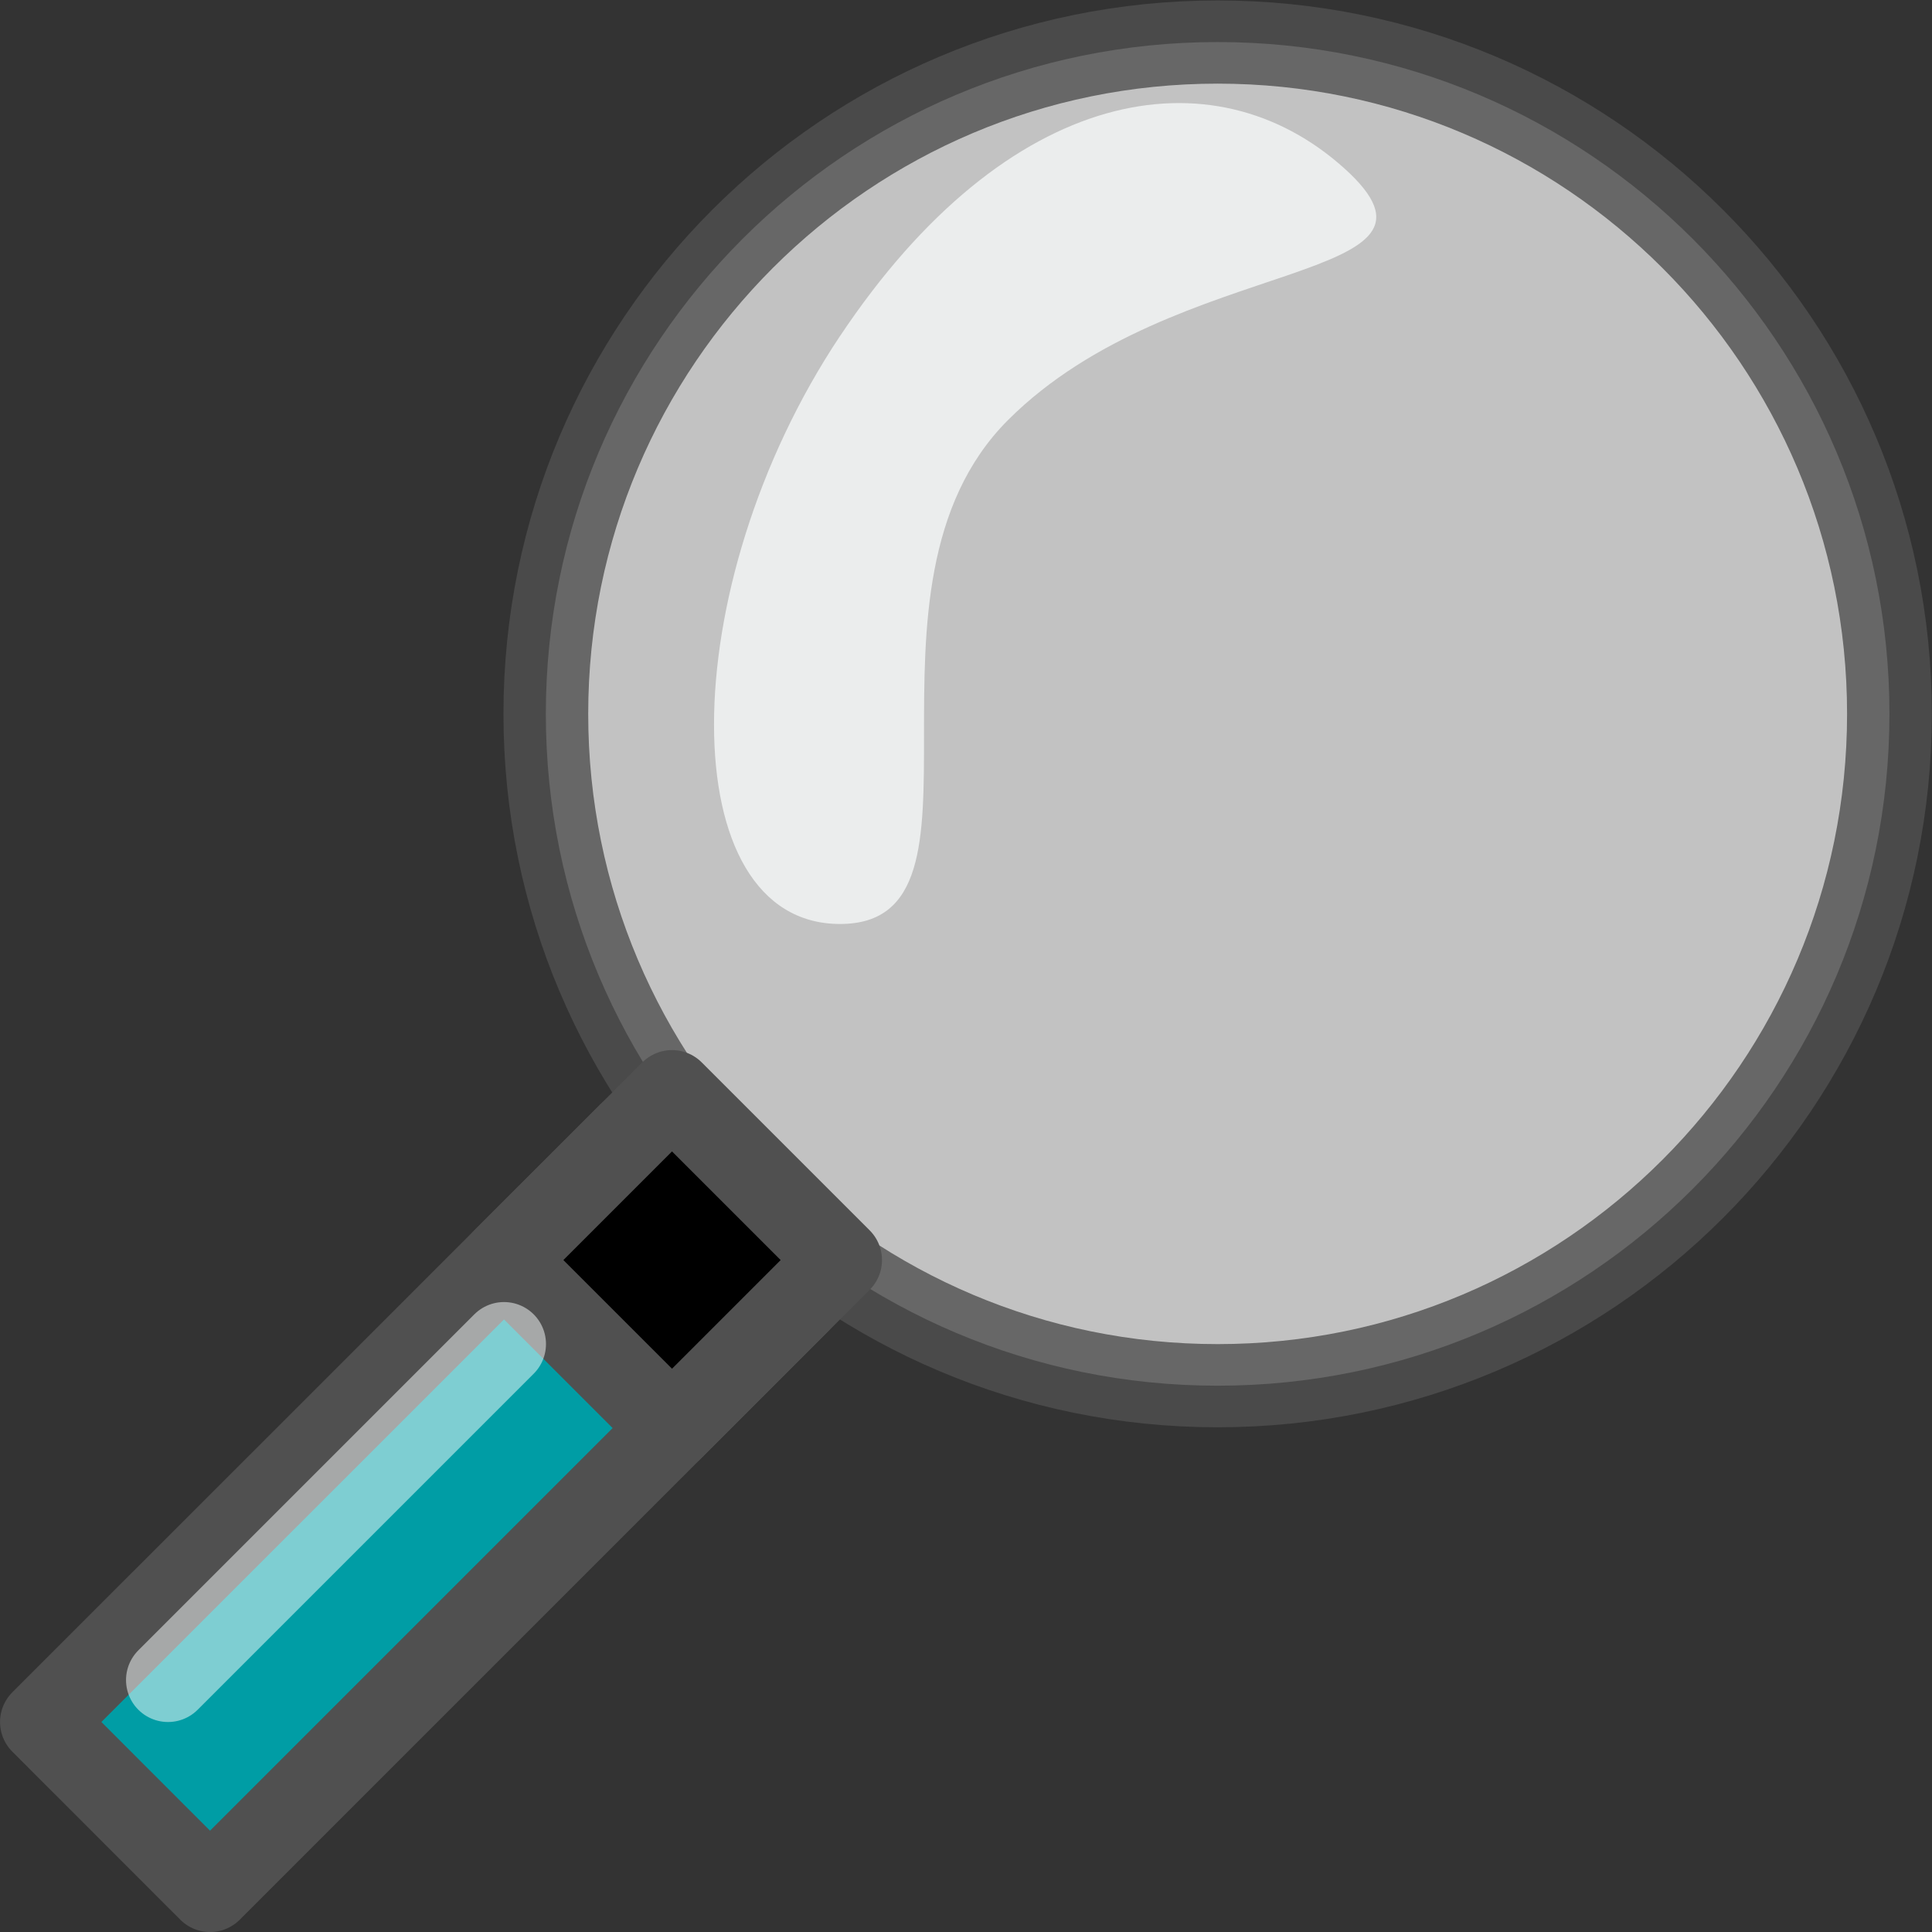 <?xml version="1.0" encoding="UTF-8" standalone="no"?>
<svg
   xmlns:dc="http://purl.org/dc/elements/1.1/"
   xmlns:cc="http://creativecommons.org/ns#"
   xmlns:rdf="http://www.w3.org/1999/02/22-rdf-syntax-ns#"
   xmlns:svg="http://www.w3.org/2000/svg"
   xmlns="http://www.w3.org/2000/svg"
   xmlns:sodipodi="http://sodipodi.sourceforge.net/DTD/sodipodi-0.dtd"
   xmlns:inkscape="http://www.inkscape.org/namespaces/inkscape"
   height="24"
   width="24"
   version="1.1"
   id="svg14"
   sodipodi:docname="search.svg"
   inkscape:version="0.92.2 5c3e80d, 2017-08-06">
  <rect width="100%" height="100%" fill="#333333" stroke="none"/>
  <defs
     id="defs18" />
  <sodipodi:namedview
     pagecolor="#ffffff"
     bordercolor="#666666"
     borderopacity="1"
     objecttolerance="10"
     gridtolerance="10"
     guidetolerance="10"
     inkscape:pageopacity="0"
     inkscape:pageshadow="2"
     inkscape:window-width="1680"
     inkscape:window-height="1005"
     id="namedview16"
     showgrid="false"
     inkscape:zoom="33"
     inkscape:cx="12"
     inkscape:cy="12"
     inkscape:window-x="0"
     inkscape:window-y="1"
     inkscape:window-maximized="1"
     inkscape:current-layer="g12" />
  <g
     transform="translate(0,-8)"
     id="g12">
    <path
       d="m 17.961,7 c 0,3.355 -2.669,6.074 -5.961,6.074 C 8.708,13.074 6.039,10.355 6.039,7 6.039,3.645 8.708,0.926 12,0.926 c 3.292,0 5.961,2.72 5.961,6.074 z"
       style="opacity:0.8;fill:#e6e6e6;stroke:#505050;stroke-width:0.752;stroke-linecap:round;stroke-linejoin:round;stroke-dashoffset:7"
       transform="matrix(1.4,0,0,1.374,-1.674,7.25)"
       id="path2"
       inkscape:connector-curvature="0" />
    <path
       d="m 7.826,22.088 c 0,2.087 2.087,2.087 2.087,2.087 0,0 -7.304,7.304 -7.304,7.304 L 0.522,29.391 Z"
       id="path4"
       inkscape:connector-curvature="0"
       style="fill:#009da5;fill-rule:evenodd;stroke:#505050;stroke-width:1.043;stroke-linejoin:round;fill-opacity:1" />
    <path
       d="m 6.261,23.653 2.087,-2.087 2.087,2.087 -2.087,2.087 z"
       id="path6"
       inkscape:connector-curvature="0"
       style="fill-rule:evenodd;stroke:#505050;stroke-width:1.043;stroke-linejoin:round" />
    <path
       d="m 10.435,12.175 c 2.087,-3.13 4.635,-3.546 6.261,-2.087 1.625,1.459 -2.087,1.043 -4.174,3.13 -2.087,2.087 0,6.26 -2.087,6.26 -2.087,0 -2.087,-4.174 0,-7.304 z"
       id="path8"
       inkscape:connector-curvature="0"
       style="opacity:0.7;fill:#fcffff;fill-rule:evenodd" />
    <path
       d="M 2.087,28.87 6.261,24.696"
       style="overflow:visible;opacity:0.5;stroke:#fcffff;stroke-width:1.043;stroke-linecap:round;stroke-linejoin:round"
       id="path10"
       inkscape:connector-curvature="0" />
  </g>
</svg>
